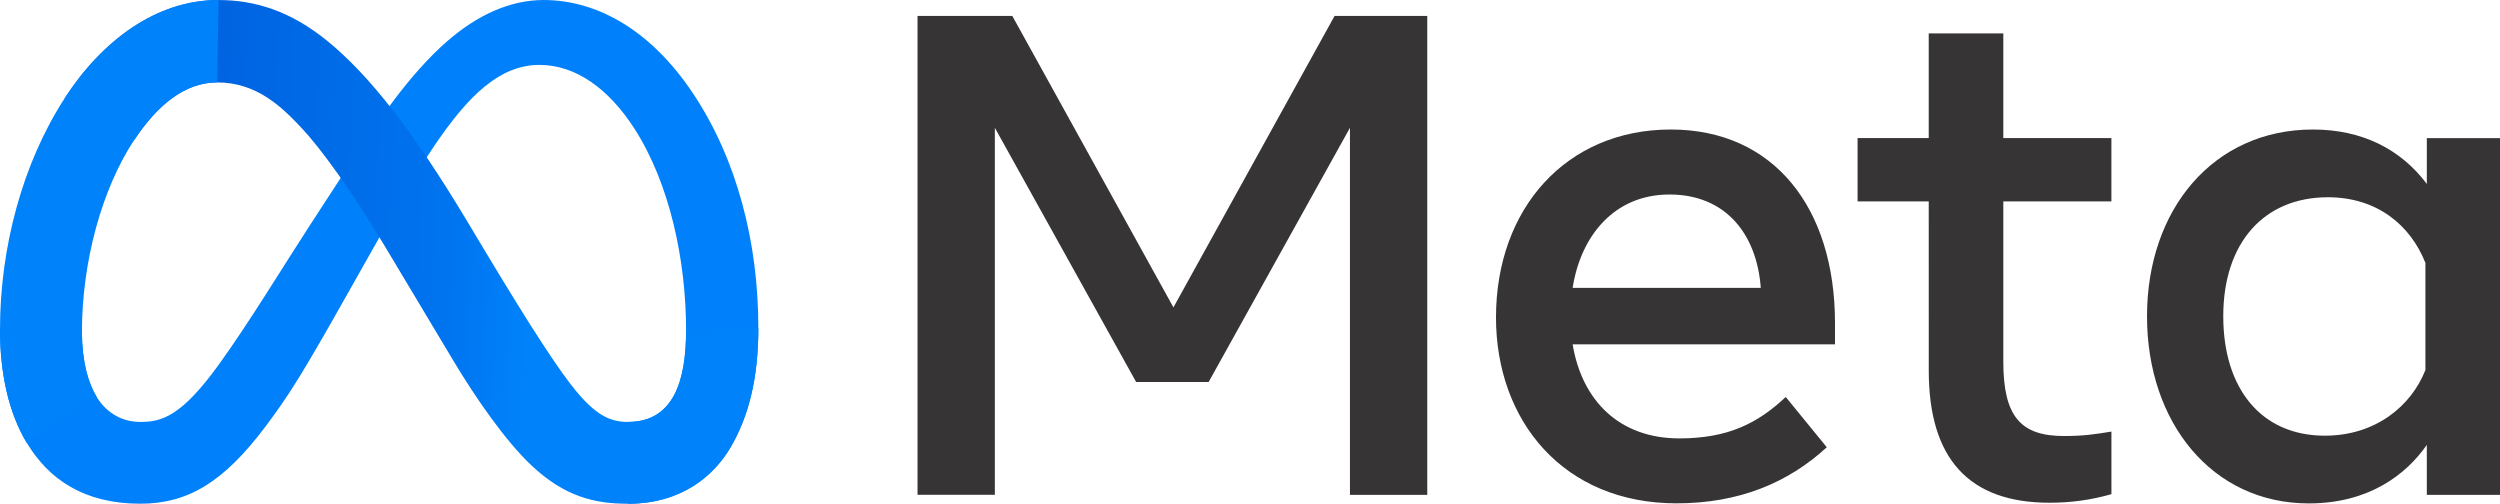 <?xml version="1.0" encoding="UTF-8"?>
<!DOCTYPE svg PUBLIC "-//W3C//DTD SVG 1.1//EN" "http://www.w3.org/Graphics/SVG/1.1/DTD/svg11.dtd">
<!-- Creator: CorelDRAW -->
<svg xmlns="http://www.w3.org/2000/svg" xml:space="preserve" width="66.913mm" height="13.483mm" version="1.1" style="shape-rendering:geometricPrecision; text-rendering:geometricPrecision; image-rendering:optimizeQuality; fill-rule:evenodd; clip-rule:evenodd"
viewBox="0 0 3428.42 690.82"
 xmlns:xlink="http://www.w3.org/1999/xlink"
 xmlns:xodm="http://www.corel.com/coreldraw/odm/2003">
 <defs>
  <style type="text/css">
   <![CDATA[
    .fil3 {fill:#373435;fill-rule:nonzero}
    .fil0 {fill:#0081FB;fill-rule:nonzero}
    .fil1 {fill:url(#id0);fill-rule:nonzero}
    .fil2 {fill:url(#id1);fill-rule:nonzero}
   ]]>
  </style>
  <linearGradient id="id0" gradientUnits="userSpaceOnUse" x1="190.47" y1="-3231.51" x2="914.25" y2="-3193.42">
   <stop offset="0" style="stop-opacity:1; stop-color:#0064E1"/>
   <stop offset="0.4" style="stop-opacity:1; stop-color:#0064E1"/>
   <stop offset="0.831" style="stop-opacity:1; stop-color:#0073EE"/>
   <stop offset="1" style="stop-opacity:1; stop-color:#0082FB"/>
  </linearGradient>
  <linearGradient id="id1" gradientUnits="userSpaceOnUse" x1="114.28" y1="-3041.05" x2="114.28" y2="-3307.7">
   <stop offset="0" style="stop-opacity:1; stop-color:#0082FB"/>
   <stop offset="1" style="stop-opacity:1; stop-color:#0064E0"/>
  </linearGradient>
 </defs>
 <g id="Camada_x0020_1">
  <path class="fil0" d="M112.34 455.56c0,39.69 8.73,70.21 20.12,88.65 14.93,24.15 37.22,34.4 59.92,34.4 29.29,0 56.07,-7.28 107.73,-78.7 41.37,-57.25 90.13,-137.59 122.92,-187.99l55.54 -85.37c38.59,-59.28 83.24,-125.18 134.47,-169.82 41.79,-36.46 86.89,-56.72 132.3,-56.72 76.19,0 148.79,44.15 204.33,126.97 60.8,90.7 90.32,204.94 90.32,322.84 0,70.09 -13.82,121.6 -37.33,162.28 -22.7,39.35 -66.97,78.66 -141.44,78.66l0 -112.18c63.77,0 79.65,-58.59 79.65,-125.63 0,-95.54 -22.28,-201.59 -71.35,-277.36 -34.82,-53.75 -79.96,-86.59 -129.64,-86.59 -53.71,0 -96.91,40.49 -145.48,112.72 -25.83,38.36 -52.34,85.14 -82.09,137.9l-32.76 58.05c-65.82,116.72 -82.51,143.27 -115.39,187.15 -57.67,76.8 -106.92,105.94 -171.76,105.94 -76.91,0 -125.56,-33.29 -155.69,-83.5 -24.66,-40.89 -36.73,-94.56 -36.73,-155.74l112.34 4.04z"/>
  <path class="fil1" d="M88.57 134.93c51.5,-79.39 125.82,-134.89 211.08,-134.89 49.36,0 98.43,14.63 149.66,56.45 56.07,45.75 115.81,121.06 190.36,245.25l26.74 44.57c64.53,107.5 101.21,162.77 122.7,188.87 27.62,33.48 46.97,43.46 72.11,43.46 63.77,0 79.65,-58.59 79.65,-125.63l99.08 -3.13c0,70.09 -13.82,121.6 -37.33,162.28 -22.7,39.35 -66.97,78.66 -141.44,78.66 -46.28,0 -87.31,-10.06 -132.64,-52.84 -34.86,-32.84 -75.62,-91.16 -106.97,-143.61l-93.25 -155.8c-46.78,-78.21 -89.71,-136.49 -114.59,-162.89 -26.74,-28.38 -61.06,-62.66 -115.91,-62.66 -44.38,0 -82.06,31.12 -113.6,78.78l-95.65 -56.87z"/>
  <path class="fil2" d="M297.82 112.95c-44.38,0 -82.06,31.12 -113.6,78.78 -44.61,67.31 -71.88,167.53 -71.88,263.83 0,39.69 8.73,70.21 20.12,88.65l-95.77 63.08c-24.61,-40.91 -36.69,-94.58 -36.69,-155.76 0,-111.19 30.51,-227.11 88.57,-316.63 51.5,-79.39 125.82,-134.89 211.08,-134.89l-1.83 112.95z"/>
  <path class="fil3" d="M1258.31 21.87l129.94 0 220.95 399.68 220.98 -399.68 127.12 0 0 656.77 -106.02 0 0 -503.37 -193.78 348.55 -99.46 0 -193.74 -348.55 0 503.33 -106.02 0 0 -656.73 0.04 0zm1031.12 244.87c-76.04,0 -121.79,57.22 -132.76,128.07l258.01 -0.01c-5.33,-72.98 -47.43,-128.06 -125.25,-128.06l0 0zm-237.86 168.41c0,-149.05 96.34,-257.55 239.69,-257.55 141.02,0 225.2,107.12 225.2,265.51l0 29.1 -359.79 0.01c12.76,77.07 63.92,128.98 146.35,128.98 65.79,0 106.89,-20.07 145.89,-56.8l56.3 68.95c-53.07,48.8 -120.53,76.91 -205.97,76.91 -155.19,0.08 -247.69,-113.1 -247.69,-255.12zm593.42 -159l-97.56 0 0 -86.78 97.56 0 0 -143.54 102.29 -0.01 0 143.54 148.22 0.01 0 86.78 -148.22 0 0 219.99c0,75.12 24,101.79 83.05,101.79 26.93,0 42.4,-2.33 65.21,-6.1l0 85.86c-28.42,8.04 -55.54,11.73 -84.91,11.73 -110.4,0 -165.59,-60.34 -165.59,-181.06l-0.04 -232.21zm681.15 84.41c-20.53,-51.84 -66.36,-90.05 -133.71,-90.05 -87.5,0 -143.53,62.09 -143.53,163.23 0,98.63 51.58,163.73 139.34,163.73 68.99,0 118.25,-40.15 137.9,-90.09l0 -146.82zm102.28 318.05l-100.37 0 0 -68.49c-28.07,40.34 -79.12,80.23 -161.82,80.23 -133.02,0 -221.89,-111.35 -221.89,-256.6 0,-146.62 91.04,-256.14 227.53,-256.14 67.5,0 120.41,26.97 156.19,74.63l0 -62.85 100.37 0 0 489.23z"/>
 </g>
</svg>
